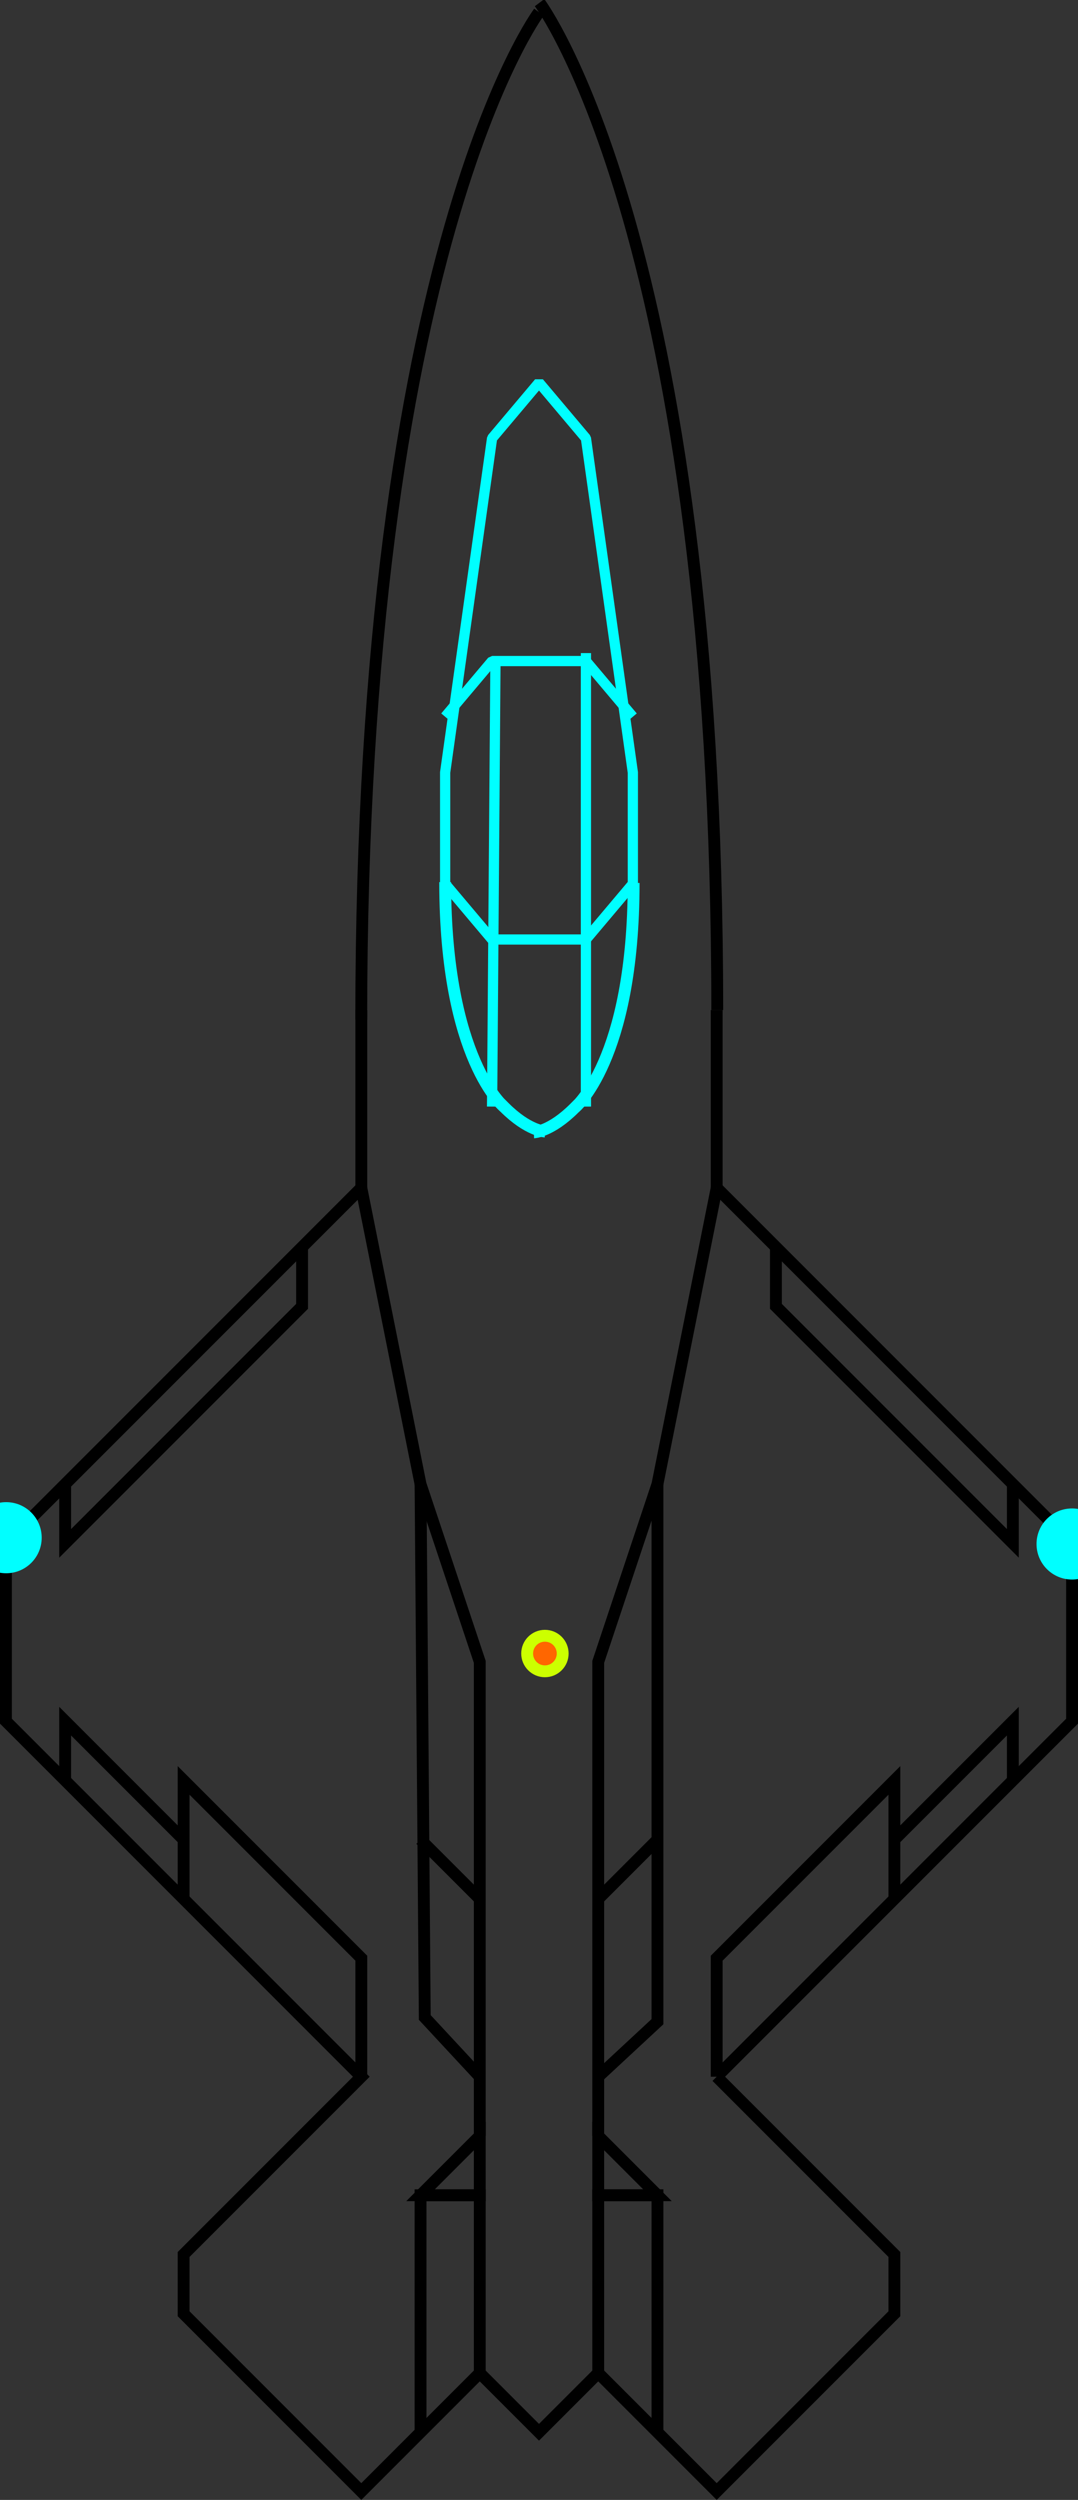<?xml version="1.0" encoding="UTF-8" standalone="no"?>
<!-- Created with Inkscape (http://www.inkscape.org/) -->

<svg
   xmlns:dc="http://purl.org/dc/elements/1.1/"
   xmlns:cc="http://creativecommons.org/ns#"
   xmlns:rdf="http://www.w3.org/1999/02/22-rdf-syntax-ns#"
   xmlns:svg="http://www.w3.org/2000/svg"
   xmlns="http://www.w3.org/2000/svg"
   xmlns:sodipodi="http://sodipodi.sourceforge.net/DTD/sodipodi-0.dtd"
   xmlns:inkscape="http://www.inkscape.org/namespaces/inkscape"
   width="25.682mm"
   height="59.529mm"
   viewBox="0 0 91 210.931"
   id="svg3436"
   version="1.1"
   inkscape:version="0.91 r13725"
   sodipodi:docname="interceptor-0.svg">
  <rect x="0" y="0" width="91" height="210.931" fill="#333333" stroke="none"/>
  <defs
     id="defs3438">
    <marker
       inkscape:isstock="true"
       style="overflow:visible"
       id="marker4537"
       refX="0.0"
       refY="0.0"
       orient="auto"
       inkscape:stockid="Arrow1Lstart">
      <path
         transform="scale(0.8) translate(12.5,0)"
         style="fill-rule:evenodd;stroke:#000000;stroke-width:1pt;stroke-opacity:1;fill:#000000;fill-opacity:1"
         d="M 0.0,0.0 L 5.0,-5.0 L -12.5,0.0 L 5.0,5.0 L 0.0,0.0 z "
         id="path4539" />
    </marker>
    <marker
       inkscape:isstock="true"
       style="overflow:visible"
       id="marker4503"
       refX="0.0"
       refY="0.0"
       orient="auto"
       inkscape:stockid="Arrow1Lstart">
      <path
         transform="scale(0.8) translate(12.5,0)"
         style="fill-rule:evenodd;stroke:#000000;stroke-width:1pt;stroke-opacity:1;fill:#000000;fill-opacity:1"
         d="M 0.0,0.0 L 5.0,-5.0 L -12.5,0.0 L 5.0,5.0 L 0.0,0.0 z "
         id="path4505" />
    </marker>
    <marker
       inkscape:isstock="true"
       style="overflow:visible"
       id="marker4475"
       refX="0.0"
       refY="0.0"
       orient="auto"
       inkscape:stockid="Arrow1Lstart">
      <path
         transform="scale(0.8) translate(12.5,0)"
         style="fill-rule:evenodd;stroke:#000000;stroke-width:1pt;stroke-opacity:1;fill:#000000;fill-opacity:1"
         d="M 0.0,0.0 L 5.0,-5.0 L -12.5,0.0 L 5.0,5.0 L 0.0,0.0 z "
         id="path4477" />
    </marker>
    <marker
       inkscape:isstock="true"
       style="overflow:visible"
       id="marker4453"
       refX="0.0"
       refY="0.0"
       orient="auto"
       inkscape:stockid="Arrow1Lstart">
      <path
         transform="scale(0.8) translate(12.5,0)"
         style="fill-rule:evenodd;stroke:#000000;stroke-width:1pt;stroke-opacity:1;fill:#000000;fill-opacity:1"
         d="M 0.0,0.0 L 5.0,-5.0 L -12.5,0.0 L 5.0,5.0 L 0.0,0.0 z "
         id="path4455" />
    </marker>
  </defs>
  <sodipodi:namedview
     id="base"
     pagecolor="#ffffff"
     bordercolor="#666666"
     borderopacity="1.0"
     inkscape:pageopacity="0.0"
     inkscape:pageshadow="2"
     inkscape:zoom="7.919596"
     inkscape:cx="7.2314196"
     inkscape:cy="95.156963"
     inkscape:document-units="px"
     inkscape:current-layer="layer1"
     showgrid="true"
     inkscape:window-width="1920"
     inkscape:window-height="1137"
     inkscape:window-x="-8"
     inkscape:window-y="-8"
     inkscape:window-maximized="1"
     fit-margin-top="0"
     fit-margin-left="0"
     fit-margin-right="0"
     fit-margin-bottom="0">
    <inkscape:grid
       type="xygrid"
       id="grid3444"
       originx="-559"
       originy="-1538.586" />
  </sodipodi:namedview>
  <g
     inkscape:label="model"
     inkscape:groupmode="layer"
     id="layer1"
     transform="translate(-279.5,-72.139)"
     style="display:inline">
    <path
       style="fill:none;fill-rule:evenodd;stroke:#000000;stroke-width:1px;stroke-linecap:butt;stroke-linejoin:miter;stroke-opacity:1"
       d="m 310,157.362 0,15"
       id="path3531"
       inkscape:connector-curvature="0" />
    <path
       style="fill:none;fill-rule:evenodd;stroke:#000000;stroke-width:1px;stroke-linecap:butt;stroke-linejoin:miter;stroke-opacity:1"
       d="m 340,157.362 0,15"
       id="path3533"
       inkscape:connector-curvature="0" />
    <path
       style="fill:none;fill-rule:evenodd;stroke:#000000;stroke-width:1px;stroke-linecap:butt;stroke-linejoin:miter;stroke-opacity:1"
       d="m 310,172.362 -30,30 0,15 30,30 -15,15 0,5 15,15 5,-5 5,-5 5,5 5,-5 10,10 15,-15 0,-5 -15,-15"
       id="path3537"
       inkscape:connector-curvature="0" />
    <path
       style="fill:none;fill-rule:evenodd;stroke:#000000;stroke-width:1px;stroke-linecap:butt;stroke-linejoin:miter;stroke-opacity:1"
       d="m 340,172.362 30,30 0,15 -30,30"
       id="path3539"
       inkscape:connector-curvature="0" />
    <path
       style="fill:none;fill-rule:evenodd;stroke:#000000;stroke-width:1px;stroke-linecap:butt;stroke-linejoin:miter;stroke-opacity:1"
       d="m 315,277.362 0,-20 5,0 0,15"
       id="path3549"
       inkscape:connector-curvature="0" />
    <path
       style="fill:none;fill-rule:evenodd;stroke:#000000;stroke-width:1px;stroke-linecap:butt;stroke-linejoin:miter;stroke-opacity:1"
       d="m 330,272.362 0,-15 5,0 0,20"
       id="path3551"
       inkscape:connector-curvature="0" />
    <path
       style="fill:none;fill-rule:evenodd;stroke:#000000;stroke-width:1px;stroke-linecap:butt;stroke-linejoin:miter;stroke-opacity:1"
       d="m 315,257.362 5,-5 0,5 z"
       id="path3553"
       inkscape:connector-curvature="0" />
    <path
       style="fill:none;fill-rule:evenodd;stroke:#000000;stroke-width:1px;stroke-linecap:butt;stroke-linejoin:miter;stroke-opacity:1"
       d="m 335,257.362 -5,-5 0,5 z"
       id="path3555"
       inkscape:connector-curvature="0" />
    <path
       style="fill:none;fill-rule:evenodd;stroke:#000000;stroke-width:1px;stroke-linecap:butt;stroke-linejoin:miter;stroke-opacity:1"
       d="m 320,252.362 0,-40 -5,-15 -5,-25"
       id="path3557"
       inkscape:connector-curvature="0" />
    <path
       style="fill:none;fill-rule:evenodd;stroke:#000000;stroke-width:1px;stroke-linecap:butt;stroke-linejoin:miter;stroke-opacity:1"
       d="m 340,172.362 -5,25 -5,15 0,40"
       id="path3559"
       inkscape:connector-curvature="0" />
    <path
       style="fill:none;fill-rule:evenodd;stroke:#000000;stroke-width:1px;stroke-linecap:butt;stroke-linejoin:miter;stroke-opacity:1"
       d="m 310,247.362 0,-10 -15,-15 0,10"
       id="path3567"
       inkscape:connector-curvature="0" />
    <path
       style="fill:none;fill-rule:evenodd;stroke:#000000;stroke-width:1px;stroke-linecap:butt;stroke-linejoin:miter;stroke-opacity:1"
       d="m 340,247.362 0,-10 15,-15 0,10"
       id="path3569"
       inkscape:connector-curvature="0" />
    <path
       style="fill:none;fill-rule:evenodd;stroke:#000000;stroke-width:1px;stroke-linecap:butt;stroke-linejoin:miter;stroke-opacity:1"
       d="m 295,227.362 -10,-10 0,5"
       id="path3571"
       inkscape:connector-curvature="0" />
    <path
       style="fill:none;fill-rule:evenodd;stroke:#000000;stroke-width:1px;stroke-linecap:butt;stroke-linejoin:miter;stroke-opacity:1"
       d="m 355,227.362 10,-10 0,5"
       id="path3573"
       inkscape:connector-curvature="0" />
    <path
       style="fill:none;fill-rule:evenodd;stroke:#000000;stroke-width:1px;stroke-linecap:butt;stroke-linejoin:miter;stroke-opacity:1"
       d="m 285,197.362 0,5 20,-20 0,-5"
       id="path3575"
       inkscape:connector-curvature="0" />
    <path
       style="fill:none;fill-rule:evenodd;stroke:#000000;stroke-width:1px;stroke-linecap:butt;stroke-linejoin:miter;stroke-opacity:1"
       d="m 345,177.362 0,5 20,20 0,-5"
       id="path3577"
       inkscape:connector-curvature="0" />
    <path
       style="fill:none;fill-rule:evenodd;stroke:#000000;stroke-width:1px;stroke-linecap:butt;stroke-linejoin:miter;stroke-opacity:1"
       d="m 320,247.362 -4.643,-5 -0.357,-45"
       id="path3579"
       inkscape:connector-curvature="0"
       sodipodi:nodetypes="ccc" />
    <path
       style="fill:none;fill-rule:evenodd;stroke:#000000;stroke-width:1px;stroke-linecap:butt;stroke-linejoin:miter;stroke-opacity:1"
       d="m 330,247.362 5,-4.643 0,-45.357"
       id="path3581"
       inkscape:connector-curvature="0"
       sodipodi:nodetypes="ccc" />
    <path
       style="fill:none;fill-rule:evenodd;stroke:#00ffff;stroke-width:0.863;stroke-linecap:butt;stroke-linejoin:bevel;stroke-miterlimit:4;stroke-dasharray:none;stroke-dashoffset:0;stroke-opacity:1"
       d="m 325,104.42 -3.961,4.699 -3.961,28.194 0,9.398 3.961,4.699 7.922,0 3.961,-4.699 0,-9.398 -3.961,-28.194 z"
       id="path3589"
       inkscape:connector-curvature="0" />
    <path
       style="fill:none;fill-rule:evenodd;stroke:#00ffff;stroke-width:0.863;stroke-linecap:butt;stroke-linejoin:bevel;stroke-miterlimit:4;stroke-dasharray:none;stroke-dashoffset:0;stroke-opacity:1"
       d="m 317.078,132.614 3.961,-4.699 7.922,0 3.961,4.699"
       id="path3591"
       inkscape:connector-curvature="0" />
    <path
       style="fill:none;fill-rule:evenodd;stroke:#00ffff;stroke-width:0.863;stroke-linecap:butt;stroke-linejoin:bevel;stroke-miterlimit:4;stroke-dasharray:none;stroke-dashoffset:0;stroke-opacity:1"
       d="m 321.039,165.507 0.283,-37.256"
       id="path3595"
       inkscape:connector-curvature="0"
       sodipodi:nodetypes="cc" />
    <path
       style="fill:none;fill-rule:evenodd;stroke:#00ffff;stroke-width:0.863;stroke-linecap:butt;stroke-linejoin:bevel;stroke-miterlimit:4;stroke-dasharray:none;stroke-dashoffset:0;stroke-opacity:1"
       d="m 328.961,165.507 0,-38.263"
       id="path3597"
       inkscape:connector-curvature="0"
       sodipodi:nodetypes="cc" />
    <path
       style="fill:none;fill-rule:evenodd;stroke:#000000;stroke-width:1px;stroke-linecap:butt;stroke-linejoin:miter;stroke-opacity:1"
       d="m 315,227.362 5,5"
       id="path3599"
       inkscape:connector-curvature="0" />
    <path
       style="fill:none;fill-rule:evenodd;stroke:#000000;stroke-width:1px;stroke-linecap:butt;stroke-linejoin:miter;stroke-opacity:1"
       d="m 330,232.362 5,-5"
       id="path3601"
       inkscape:connector-curvature="0" />
    <path
       style="fill:none;fill-rule:evenodd;stroke:#000000;stroke-width:1px;stroke-linecap:butt;stroke-linejoin:miter;stroke-opacity:1"
       d="m 309.995,158.17 c 0,-65 15,-85 15,-85"
       id="path3392"
       inkscape:connector-curvature="0" />
    <path
       style="display:inline;fill:none;fill-rule:evenodd;stroke:#000000;stroke-width:1px;stroke-linecap:butt;stroke-linejoin:miter;stroke-opacity:1"
       d="m 340.047,157.363 c 0,-65 -15,-85 -15,-85"
       id="path3392-3"
       inkscape:connector-curvature="0" />
    <path
       style="fill:none;fill-rule:evenodd;stroke:#00ffff;stroke-width:1px;stroke-linecap:butt;stroke-linejoin:miter;stroke-opacity:1"
       d="m 317.08,146.566 c 0,15 5,19 5,19 0,0 -2,-2 0,0 2,2 3.42,2.045 3.42,2.045"
       id="path3389"
       inkscape:connector-curvature="0"
       sodipodi:nodetypes="ccsc" />
    <path
       style="display:inline;fill:none;fill-rule:evenodd;stroke:#00ffff;stroke-width:1px;stroke-linecap:butt;stroke-linejoin:miter;stroke-opacity:1"
       d="m 332.989,146.637 c 0,15 -5,19 -5,19 0,0 2,-2 0,0 -2,2 -3.42,2.045 -3.42,2.045"
       id="path3389-6"
       inkscape:connector-curvature="0"
       sodipodi:nodetypes="ccsc" />
  </g>
  <g
     inkscape:groupmode="layer"
     id="layer2"
     inkscape:label="@hardpoints">
    <circle
       style="fill:#00ffff;stroke:#00ffff"
       id="path3430"
       cx="0.52"
       cy="129.744"
       r="2.5"
       inkscape:label="weap_light" />
    <circle
       style="fill:#00ffff;stroke:#00ffff"
       id="path3430-2"
       cx="90.499"
       cy="130.275"
       r="2.5"
       inkscape:label="weap_light" />
  </g>
  <g
     inkscape:groupmode="layer"
     id="layer4"
     inkscape:label="@body"
     style="display:none">
    <path
       style="fill:none;stroke:#ff00ff;stroke-width:1px;stroke-linecap:butt;stroke-linejoin:miter;stroke-opacity:1"
       d="m 46,-0.483 -10,20 -5,65 0,15 30,0 0,-15 -5,-65 z"
       id="path3375"
       inkscape:connector-curvature="0" />
    <path
       style="fill:none;stroke:#ff00ff;stroke-width:1px;stroke-linecap:butt;stroke-linejoin:miter;stroke-opacity:1"
       d="m 31,99.517 -30,30 0,15 90,0 0,-15 -30,-30 z"
       id="path4201"
       inkscape:connector-curvature="0" />
    <path
       style="fill:none;stroke:#ff00ff;stroke-width:1px;stroke-linecap:butt;stroke-linejoin:miter;stroke-opacity:1"
       d="m 16,189.517 0,5 15,15 10,-10 5,5 0,-15 z"
       id="path4205"
       inkscape:connector-curvature="0" />
    <path
       style="fill:none;stroke:#ff00ff;stroke-width:1px;stroke-linecap:butt;stroke-linejoin:miter;stroke-opacity:1"
       d="m 46,189.517 0,15 5,-5 10,10 15,-15 0,-5 z"
       id="path4207"
       inkscape:connector-curvature="0" />
    <path
       style="fill:none;stroke:#ff00ff;stroke-width:1px;stroke-linecap:butt;stroke-linejoin:miter;stroke-opacity:1"
       d="m 1,144.517 30,30 30,0 30,-30 -90,0 z"
       id="path4208"
       inkscape:connector-curvature="0" />
    <path
       style="fill:none;stroke:#ff00ff;stroke-width:1px;stroke-linecap:butt;stroke-linejoin:miter;stroke-opacity:1"
       d="m 31,174.517 -15,15 60,0 -15,-15 z"
       id="path4210"
       inkscape:connector-curvature="0" />
  </g>
  <g
     inkscape:groupmode="layer"
     id="layer5"
     inkscape:label="@origin"
     style="display:inline">
    <path
       style="fill:none;fill-rule:evenodd;stroke:#000000;stroke-width:1px;stroke-linecap:butt;stroke-linejoin:miter;stroke-opacity:1"
       d="M 46,144.517 Z"
       id="path4234"
       inkscape:connector-curvature="0" />
    <circle
       id="path4239"
       style="fill:#ff6600;stroke:#ccff00"
       cx="46"
       cy="139.517"
       r="1.5" />
  </g>
</svg>
